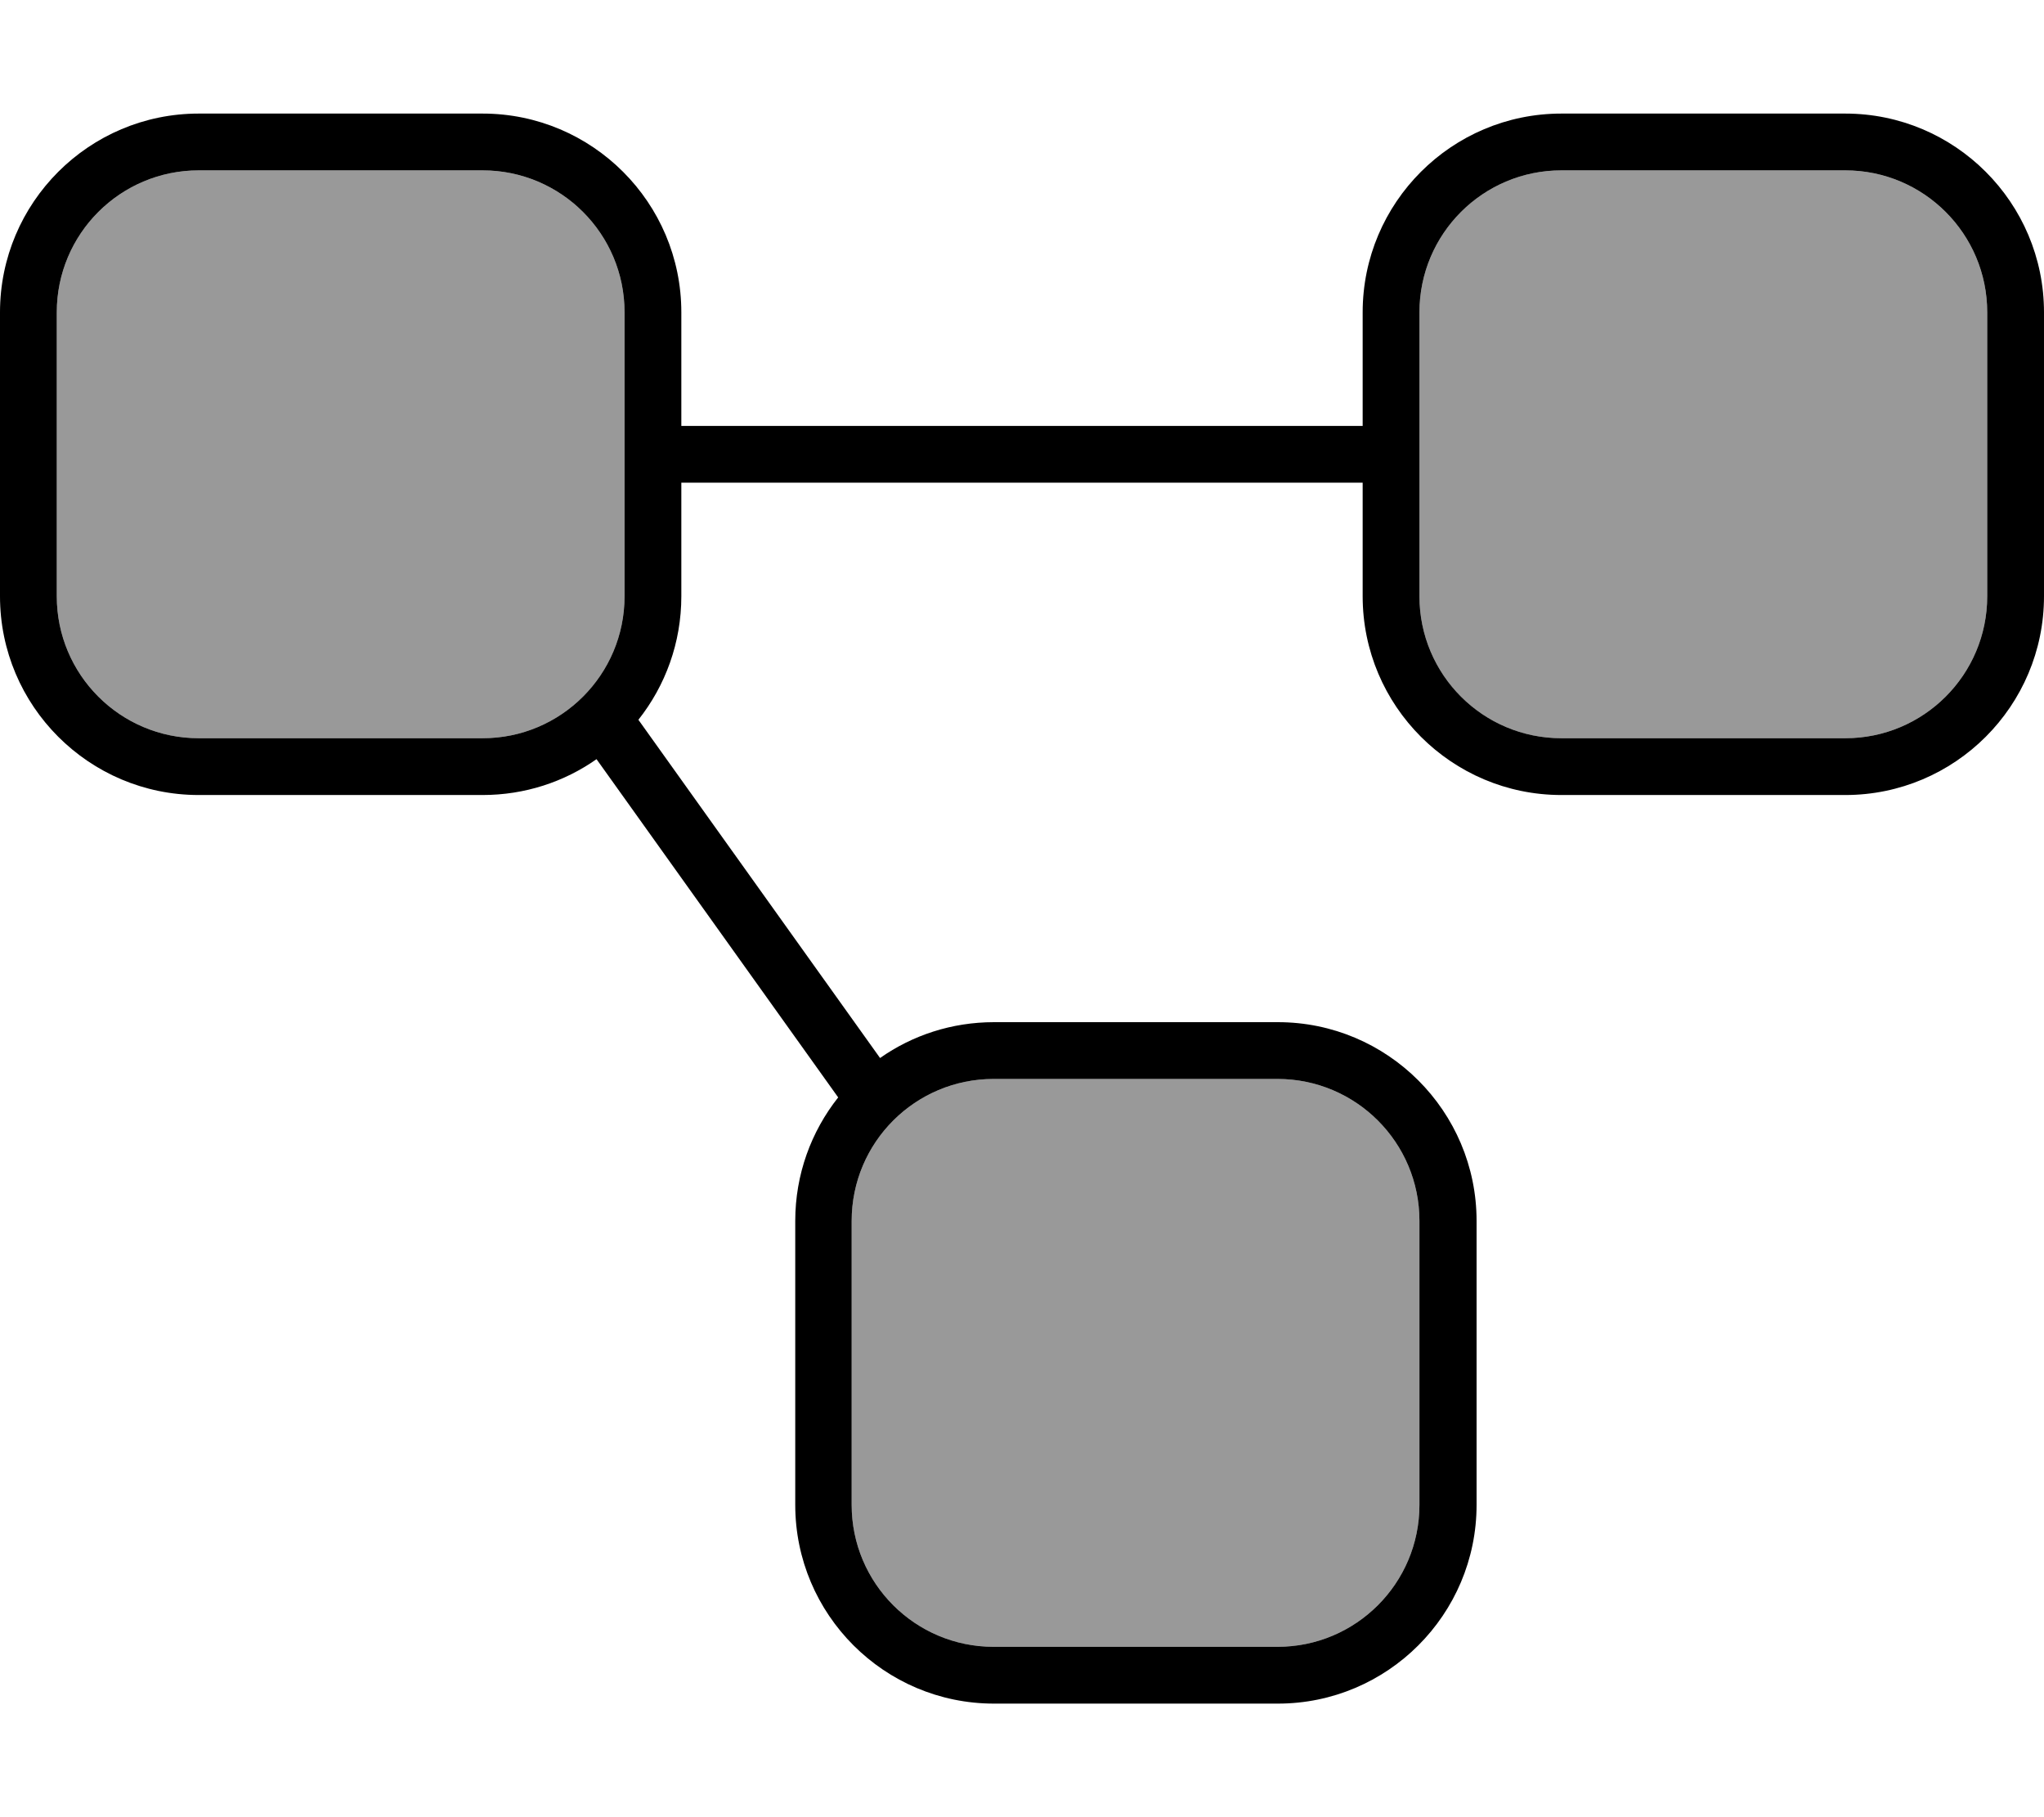 <svg xmlns="http://www.w3.org/2000/svg" viewBox="0 0 576 512"><!--! Font Awesome Pro 6.7.1 by @fontawesome - https://fontawesome.com License - https://fontawesome.com/license (Commercial License) Copyright 2024 Fonticons, Inc. --><defs><style>.fa-secondary{opacity:.4}</style></defs><path class="fa-secondary" d="M16 88l0 80c0 22.1 17.9 40 40 40l80 0c22.1 0 40-17.9 40-40l0-80c0-22.1-17.9-40-40-40L56 48C33.9 48 16 65.9 16 88zM240 344l0 80c0 22.1 17.9 40 40 40l80 0c22.1 0 40-17.9 40-40l0-80c0-22.1-17.9-40-40-40l-80 0c-22.1 0-40 17.9-40 40zM400 88l0 80c0 22.1 17.9 40 40 40l80 0c22.1 0 40-17.9 40-40l0-80c0-22.1-17.9-40-40-40l-80 0c-22.1 0-40 17.9-40 40z"/><path class="fa-primary" d="M136 48c22.1 0 40 17.9 40 40l0 80c0 22.1-17.9 40-40 40l-80 0c-22.1 0-40-17.9-40-40l0-80c0-22.1 17.9-40 40-40l80 0zM56 32C25.1 32 0 57.1 0 88l0 80c0 30.9 25.1 56 56 56l80 0c11.9 0 23-3.7 32.1-10.1l68.1 95.3c-7.6 9.6-12.1 21.7-12.1 34.8l0 80c0 30.9 25.1 56 56 56l80 0c30.9 0 56-25.1 56-56l0-80c0-30.9-25.1-56-56-56l-80 0c-11.9 0-23 3.7-32.1 10.1l-68.1-95.3c7.6-9.6 12.1-21.7 12.1-34.8l0-32 192 0 0 32c0 30.9 25.1 56 56 56l80 0c30.9 0 56-25.1 56-56l0-80c0-30.9-25.1-56-56-56l-80 0c-30.9 0-56 25.1-56 56l0 32-192 0 0-32c0-30.9-25.1-56-56-56L56 32zM360 304c22.1 0 40 17.9 40 40l0 80c0 22.1-17.9 40-40 40l-80 0c-22.1 0-40-17.9-40-40l0-80c0-22.1 17.9-40 40-40l80 0zM440 48l80 0c22.1 0 40 17.9 40 40l0 80c0 22.1-17.9 40-40 40l-80 0c-22.1 0-40-17.9-40-40l0-80c0-22.1 17.9-40 40-40z"/></svg>